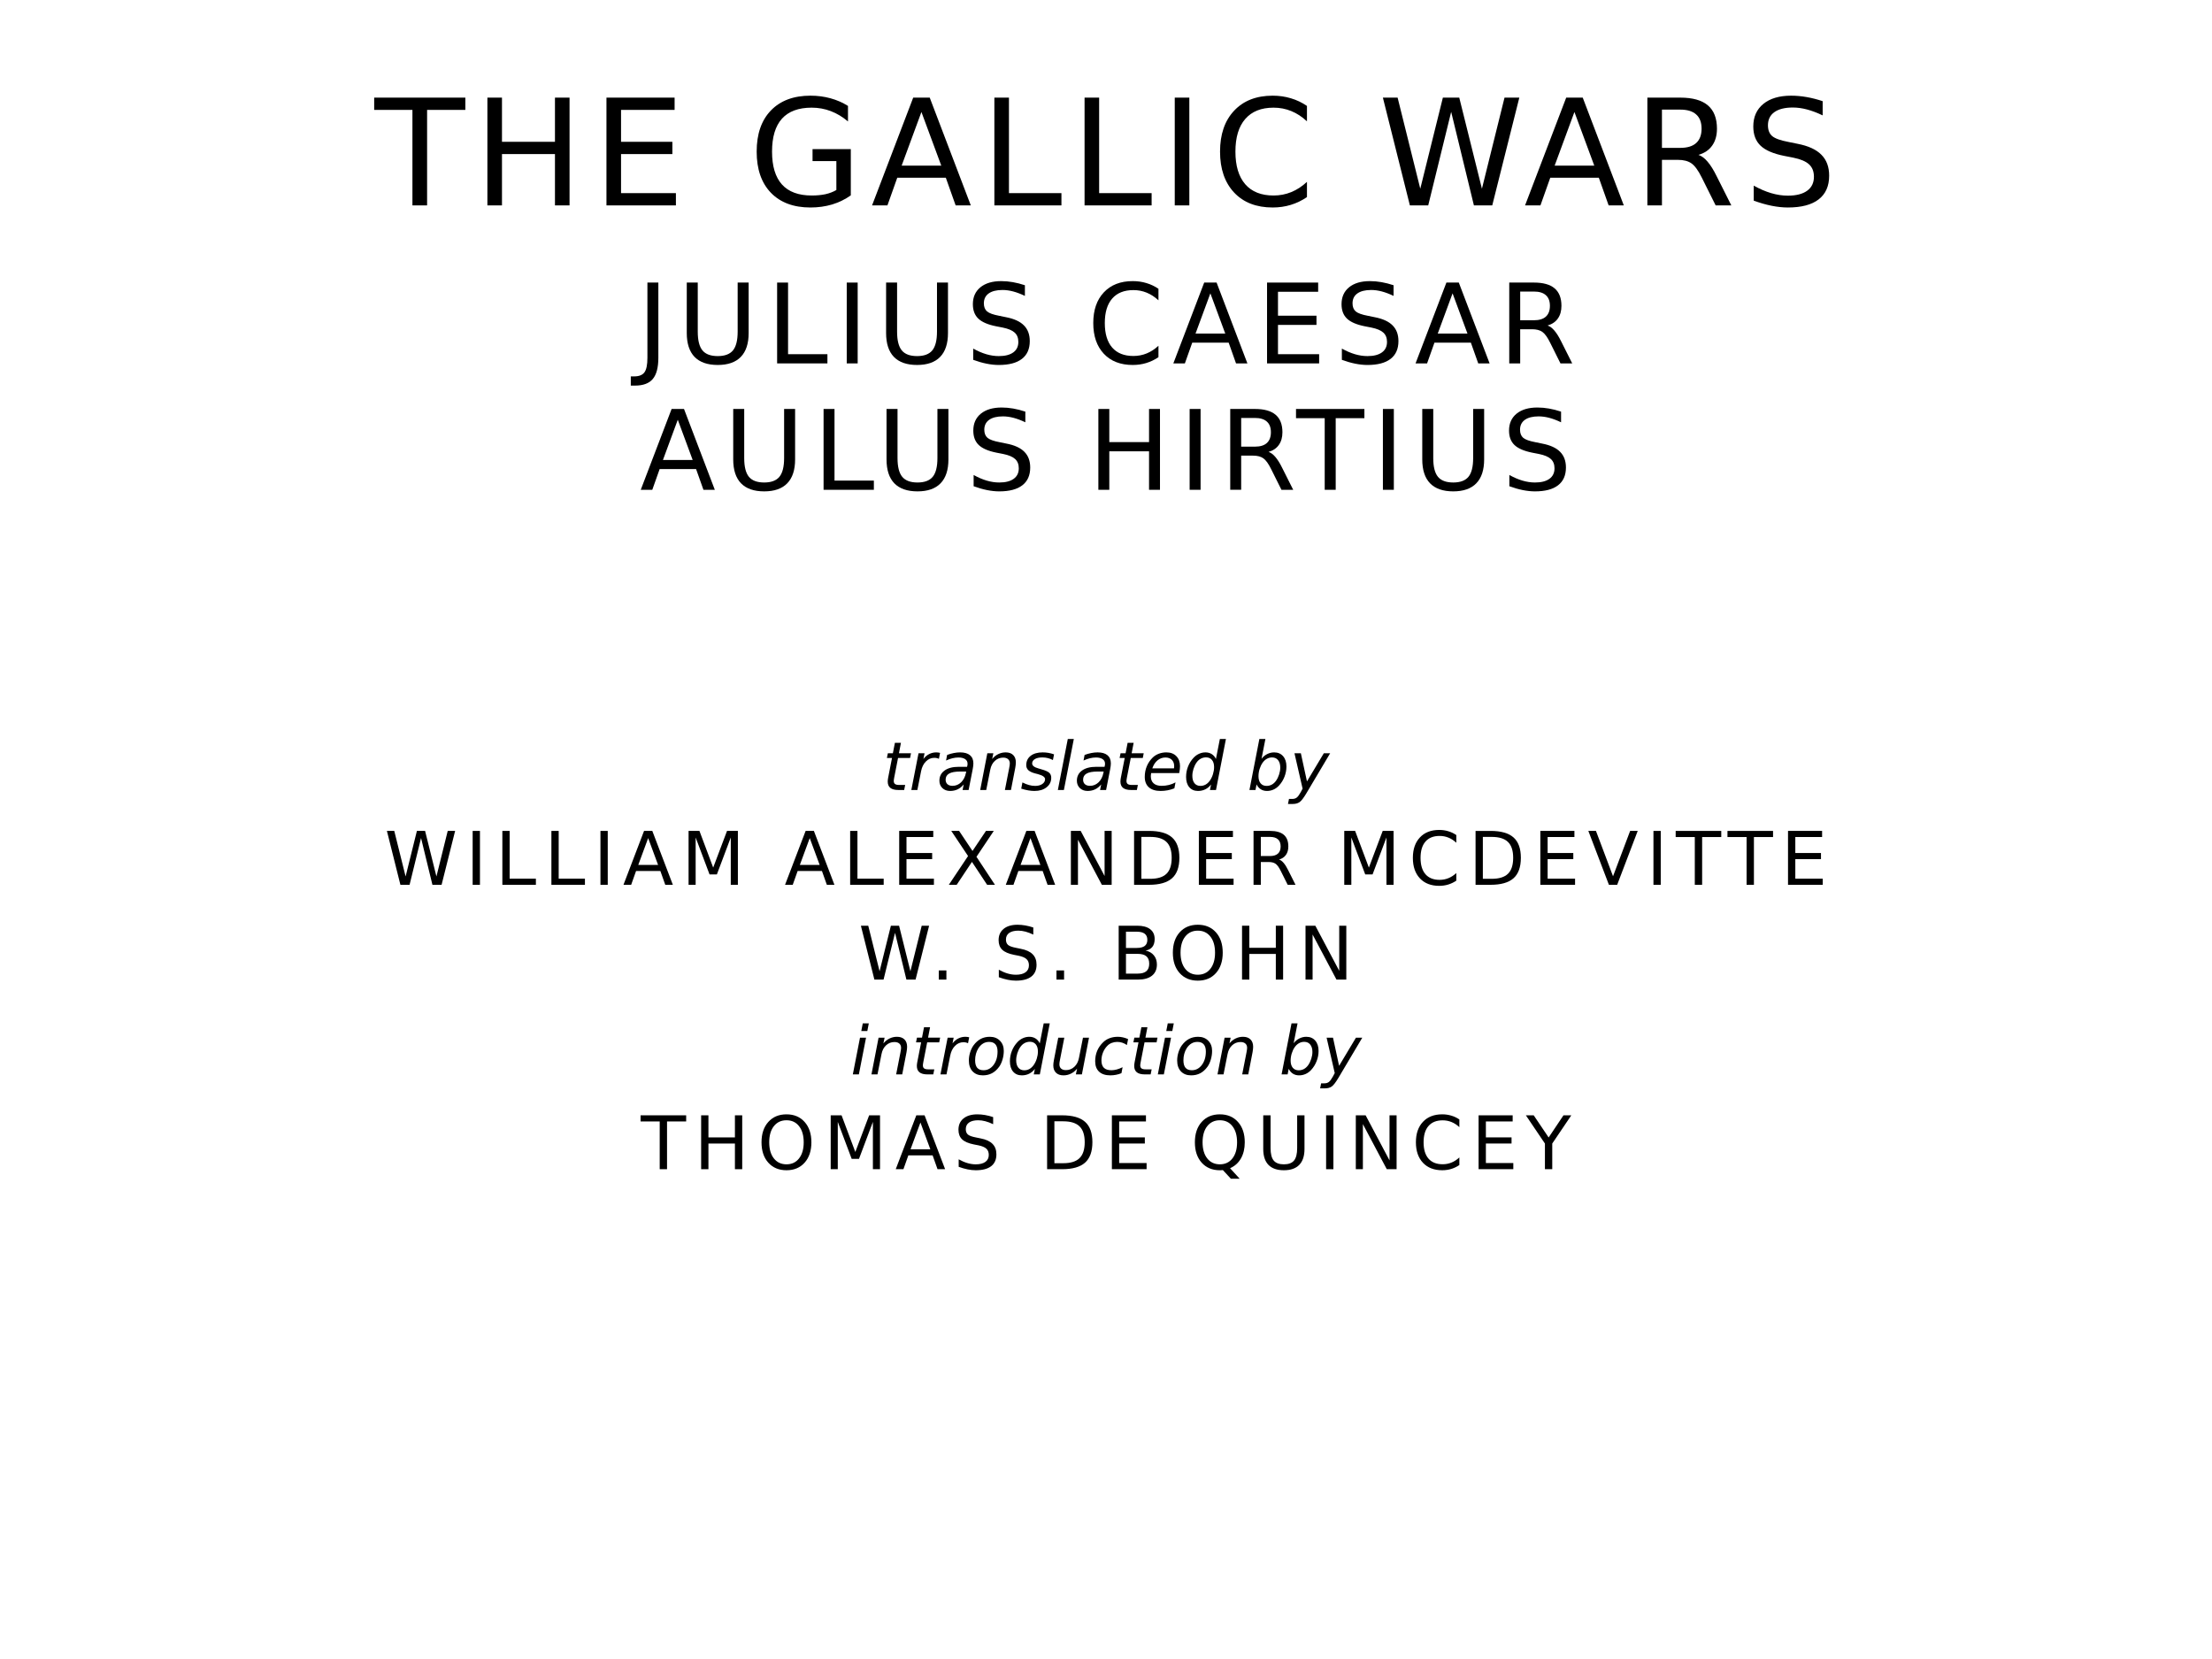<?xml version="1.0" encoding="UTF-8"?>
<svg xmlns="http://www.w3.org/2000/svg" xmlns:svg="http://www.w3.org/2000/svg" version="1.1" viewBox="0 0 1400 1050">
	<title>The titlepage for the Standard Ebooks edition of The Gallic Wars, by Julius Caesar. Translated by William Alexander McDevitte</title>
	<g style="font-size:93.567px;font-family:'League Spartan';letter-spacing:5px;text-anchor:middle;fill:#000000">
		<path d="m 236.82,61.789 57.703,0 0,7.767 -24.214,0 0,60.444 -9.274,0 0,-60.444 -24.214,0 0,-7.767 z" style="font-size:93.567px;font-family:'League Spartan';letter-spacing:5px;text-anchor:middle;fill:#000000"/>
		<path d="m 308.478,61.789 9.229,0 0,27.961 33.534,0 0,-27.961 9.229,0 0,68.211 -9.229,0 0,-32.484 -33.534,0 0,32.484 -9.229,0 0,-68.211 z" style="font-size:93.567px;font-family:'League Spartan';letter-spacing:5px;text-anchor:middle;fill:#000000"/>
		<path d="m 383.836,61.789 43.129,0 0,7.767 -33.9,0 0,20.194 32.484,0 0,7.767 -32.484,0 0,24.717 34.722,0 0,7.767 -43.951,0 0,-68.211 z" style="font-size:93.567px;font-family:'League Spartan';letter-spacing:5px;text-anchor:middle;fill:#000000"/>
		<path d="m 529.344,120.269 0,-18.321 -15.077,0 0,-7.584 24.214,0 0,29.285 q -5.345,3.792 -11.787,5.757 -6.442,1.919 -13.752,1.919 -15.991,0 -25.037,-9.32 -9,-9.366 -9,-26.042 0,-16.721 9,-26.042 9.046,-9.366 25.037,-9.366 6.67,0 12.655,1.645 6.031,1.645 11.102,4.843 l 0,9.823 q -5.117,-4.34 -10.874,-6.533 -5.757,-2.193 -12.107,-2.193 -12.518,0 -18.823,6.99 -6.259,6.99 -6.259,20.833 0,13.798 6.259,20.788 6.305,6.99 18.823,6.99 4.889,0 8.726,-0.822 3.838,-0.868 6.899,-2.65 z" style="font-size:93.567px;font-family:'League Spartan';letter-spacing:5px;text-anchor:middle;fill:#000000"/>
		<path d="m 583.183,70.881 -12.518,33.946 25.082,0 -12.564,-33.946 z m -5.208,-9.092 10.462,0 L 614.433,130 l -9.594,0 -6.213,-17.498 -30.747,0 -6.213,17.498 -9.731,0 26.042,-68.211 z" style="font-size:93.567px;font-family:'League Spartan';letter-spacing:5px;text-anchor:middle;fill:#000000"/>
		<path d="m 629.348,61.789 9.229,0 0,60.444 33.215,0 0,7.767 -42.443,0 0,-68.211 z" style="font-size:93.567px;font-family:'League Spartan';letter-spacing:5px;text-anchor:middle;fill:#000000"/>
		<path d="m 686.431,61.789 9.229,0 0,60.444 33.215,0 0,7.767 -42.443,0 0,-68.211 z" style="font-size:93.567px;font-family:'League Spartan';letter-spacing:5px;text-anchor:middle;fill:#000000"/>
		<path d="m 743.514,61.789 9.229,0 0,68.211 -9.229,0 0,-68.211 z" style="font-size:93.567px;font-family:'League Spartan';letter-spacing:5px;text-anchor:middle;fill:#000000"/>
		<path d="m 827.188,67.043 0,9.731 q -4.66,-4.34 -9.96,-6.488 -5.254,-2.147 -11.193,-2.147 -11.696,0 -17.909,7.173 -6.213,7.127 -6.213,20.651 0,13.478 6.213,20.651 6.213,7.127 17.909,7.127 5.939,0 11.193,-2.147 5.3,-2.147 9.96,-6.488 l 0,9.64 q -4.843,3.289 -10.28,4.934 -5.391,1.645 -11.422,1.645 -15.488,0 -24.397,-9.457 -8.909,-9.503 -8.909,-25.905 0,-16.447 8.909,-25.905 8.909,-9.503 24.397,-9.503 6.122,0 11.513,1.645 5.437,1.599 10.188,4.843 z" style="font-size:93.567px;font-family:'League Spartan';letter-spacing:5px;text-anchor:middle;fill:#000000"/>
		<path d="m 875.245,61.789 9.32,0 14.346,57.657 14.3,-57.657 10.371,0 14.346,57.657 14.3,-57.657 9.366,0 L 944.461,130 932.856,130 918.465,70.789 903.936,130 892.332,130 875.245,61.789 Z" style="font-size:93.567px;font-family:'League Spartan';letter-spacing:5px;text-anchor:middle;fill:#000000"/>
		<path d="m 996.473,70.881 -12.518,33.946 25.082,0 -12.564,-33.946 z m -5.208,-9.092 10.462,0 25.996,68.211 -9.594,0 -6.213,-17.498 -30.747,0 -6.213,17.498 -9.731,0 26.042,-68.211 z" style="font-size:93.567px;font-family:'League Spartan';letter-spacing:5px;text-anchor:middle;fill:#000000"/>
		<path d="m 1074.984,98.019 q 2.97,1.005 5.757,4.295 2.833,3.289 5.665,9.046 l 9.366,18.64 -9.914,0 -8.726,-17.498 q -3.381,-6.853 -6.579,-9.092 -3.152,-2.239 -8.635,-2.239 l -10.051,0 0,28.829 -9.229,0 0,-68.211 20.833,0 q 11.696,0 17.453,4.889 5.757,4.889 5.757,14.757 0,6.442 -3.015,10.691 -2.97,4.249 -8.681,5.894 z m -23.118,-28.646 0,24.214 11.604,0 q 6.67,0 10.051,-3.061 3.426,-3.107 3.426,-9.092 0,-5.985 -3.426,-9 -3.381,-3.061 -10.051,-3.061 l -11.604,0 z" style="font-size:93.567px;font-family:'League Spartan';letter-spacing:5px;text-anchor:middle;fill:#000000"/>
		<path d="m 1153.585,64.028 0,9 q -5.254,-2.513 -9.914,-3.746 -4.66,-1.234 -9,-1.234 -7.538,0 -11.65,2.924 -4.066,2.924 -4.066,8.315 0,4.523 2.696,6.853 2.741,2.284 10.325,3.701 l 5.574,1.142 q 10.325,1.965 15.214,6.944 4.934,4.934 4.934,13.249 0,9.914 -6.67,15.031 -6.625,5.117 -19.463,5.117 -4.843,0 -10.325,-1.096 -5.437,-1.097 -11.285,-3.244 l 0,-9.503 q 5.62,3.152 11.011,4.751 5.391,1.599 10.599,1.599 7.904,0 12.198,-3.107 4.295,-3.107 4.295,-8.863 0,-5.026 -3.107,-7.858 -3.061,-2.833 -10.097,-4.249 l -5.62,-1.096 q -10.325,-2.056 -14.94,-6.442 -4.614,-4.386 -4.614,-12.198 0,-9.046 6.351,-14.254 6.396,-5.208 17.59,-5.208 4.797,0 9.777,0.868 4.98,0.868 10.188,2.604 z" style="font-size:93.567px;font-family:'League Spartan';letter-spacing:5px;text-anchor:middle;fill:#000000"/>
	</g>
	<g style="font-size:70.175px;font-family:'League Spartan';letter-spacing:5px;text-anchor:middle;fill:#000000">
		<path d="m 409.755,178.842 6.922,0 0,47.595 q 0,9.252 -3.529,13.432 -3.495,4.18 -11.273,4.18 l -2.638,0 0,-5.825 2.159,0 q 4.592,0 6.476,-2.57 1.885,-2.57 1.885,-9.217 l 0,-47.595 z" style="font-size:70.175px;font-family:'League Spartan';letter-spacing:5px;text-anchor:middle;fill:#000000"/>
		<path d="m 434.663,178.842 6.956,0 0,31.079 q 0,8.224 2.981,11.856 2.981,3.598 9.663,3.598 6.647,0 9.629,-3.598 2.981,-3.632 2.981,-11.856 l 0,-31.079 6.956,0 0,31.935 q 0,10.005 -4.968,15.111 -4.934,5.106 -14.597,5.106 -9.697,0 -14.666,-5.106 -4.934,-5.106 -4.934,-15.111 l 0,-31.935 z" style="font-size:70.175px;font-family:'League Spartan';letter-spacing:5px;text-anchor:middle;fill:#000000"/>
		<path d="m 491.849,178.842 6.922,0 0,45.333 24.911,0 0,5.825 -31.833,0 0,-51.158 z" style="font-size:70.175px;font-family:'League Spartan';letter-spacing:5px;text-anchor:middle;fill:#000000"/>
		<path d="m 535.911,178.842 6.922,0 0,51.158 -6.922,0 0,-51.158 z" style="font-size:70.175px;font-family:'League Spartan';letter-spacing:5px;text-anchor:middle;fill:#000000"/>
		<path d="m 560.82,178.842 6.956,0 0,31.079 q 0,8.224 2.981,11.856 2.981,3.598 9.663,3.598 6.647,0 9.629,-3.598 2.981,-3.632 2.981,-11.856 l 0,-31.079 6.956,0 0,31.935 q 0,10.005 -4.968,15.111 -4.934,5.106 -14.597,5.106 -9.697,0 -14.666,-5.106 -4.934,-5.106 -4.934,-15.111 l 0,-31.935 z" style="font-size:70.175px;font-family:'League Spartan';letter-spacing:5px;text-anchor:middle;fill:#000000"/>
		<path d="m 648.673,180.521 0,6.75 q -3.941,-1.885 -7.436,-2.81 -3.495,-0.925 -6.75,-0.925 -5.654,0 -8.738,2.193 -3.05,2.193 -3.05,6.236 0,3.392 2.022,5.14 2.056,1.713 7.744,2.776 l 4.18,0.857 q 7.744,1.473 11.41,5.208 3.701,3.701 3.701,9.937 0,7.436 -5.003,11.273 -4.968,3.838 -14.597,3.838 -3.632,0 -7.744,-0.822 -4.078,-0.822 -8.464,-2.433 l 0,-7.127 q 4.215,2.364 8.258,3.564 4.043,1.199 7.95,1.199 5.928,0 9.149,-2.33 3.221,-2.33 3.221,-6.647 0,-3.769 -2.33,-5.894 -2.296,-2.124 -7.573,-3.187 l -4.215,-0.822 q -7.744,-1.542 -11.205,-4.831 -3.461,-3.289 -3.461,-9.149 0,-6.785 4.763,-10.691 4.797,-3.906 13.192,-3.906 3.598,0 7.333,0.651 3.735,0.651 7.641,1.953 z" style="font-size:70.175px;font-family:'League Spartan';letter-spacing:5px;text-anchor:middle;fill:#000000"/>
		<path d="m 733.2,182.782 0,7.299 q -3.495,-3.255 -7.47,-4.866 -3.941,-1.61 -8.395,-1.61 -8.772,0 -13.432,5.38 -4.66,5.345 -4.66,15.488 0,10.108 4.66,15.488 4.66,5.345 13.432,5.345 4.455,0 8.395,-1.61 3.975,-1.61 7.47,-4.866 l 0,7.23 q -3.632,2.467 -7.71,3.701 -4.043,1.234 -8.566,1.234 -11.616,0 -18.298,-7.093 -6.682,-7.127 -6.682,-19.428 0,-12.336 6.682,-19.428 6.682,-7.127 18.298,-7.127 4.592,0 8.635,1.234 4.078,1.199 7.641,3.632 z" style="font-size:70.175px;font-family:'League Spartan';letter-spacing:5px;text-anchor:middle;fill:#000000"/>
		<path d="m 766.058,185.661 -9.389,25.459 18.812,0 -9.423,-25.459 z m -3.906,-6.819 7.847,0 19.497,51.158 -7.196,0 -4.66,-13.124 -23.061,0 -4.66,13.124 -7.299,0 19.531,-51.158 z" style="font-size:70.175px;font-family:'League Spartan';letter-spacing:5px;text-anchor:middle;fill:#000000"/>
		<path d="m 801.931,178.842 32.346,0 0,5.825 -25.425,0 0,15.145 24.363,0 0,5.825 -24.363,0 0,18.538 26.042,0 0,5.825 -32.963,0 0,-51.158 z" style="font-size:70.175px;font-family:'League Spartan';letter-spacing:5px;text-anchor:middle;fill:#000000"/>
		<path d="m 882.007,180.521 0,6.75 q -3.941,-1.885 -7.436,-2.81 -3.495,-0.925 -6.75,-0.925 -5.654,0 -8.738,2.193 -3.05,2.193 -3.05,6.236 0,3.392 2.022,5.14 2.056,1.713 7.744,2.776 l 4.18,0.857 q 7.744,1.473 11.41,5.208 3.701,3.701 3.701,9.937 0,7.436 -5.003,11.273 -4.968,3.838 -14.597,3.838 -3.632,0 -7.744,-0.822 -4.078,-0.822 -8.464,-2.433 l 0,-7.127 q 4.215,2.364 8.258,3.564 4.043,1.199 7.95,1.199 5.928,0 9.149,-2.33 3.221,-2.33 3.221,-6.647 0,-3.769 -2.33,-5.894 -2.296,-2.124 -7.573,-3.187 l -4.215,-0.822 q -7.744,-1.542 -11.205,-4.831 -3.461,-3.289 -3.461,-9.149 0,-6.785 4.763,-10.691 4.797,-3.906 13.192,-3.906 3.598,0 7.333,0.651 3.735,0.651 7.641,1.953 z" style="font-size:70.175px;font-family:'League Spartan';letter-spacing:5px;text-anchor:middle;fill:#000000"/>
		<path d="m 919.353,185.661 -9.389,25.459 18.812,0 -9.423,-25.459 z m -3.906,-6.819 7.847,0 19.497,51.158 -7.196,0 -4.66,-13.124 -23.061,0 -4.66,13.124 -7.299,0 19.531,-51.158 z" style="font-size:70.175px;font-family:'League Spartan';letter-spacing:5px;text-anchor:middle;fill:#000000"/>
		<path d="m 979.486,206.014 q 2.227,0.754 4.317,3.221 2.124,2.467 4.249,6.785 l 7.024,13.98 -7.436,0 -6.545,-13.124 q -2.536,-5.14 -4.934,-6.819 -2.364,-1.679 -6.476,-1.679 l -7.538,0 0,21.621 -6.922,0 0,-51.158 15.625,0 q 8.772,0 13.089,3.666 4.317,3.666 4.317,11.068 0,4.831 -2.262,8.018 -2.227,3.187 -6.51,4.42 z m -17.338,-21.484 0,18.161 8.703,0 q 5.003,0 7.538,-2.296 2.57,-2.33 2.57,-6.819 0,-4.489 -2.57,-6.75 -2.536,-2.296 -7.538,-2.296 l -8.703,0 z" style="font-size:70.175px;font-family:'League Spartan';letter-spacing:5px;text-anchor:middle;fill:#000000"/>
	</g>
	<g style="font-size:70.175px;font-family:'League Spartan';letter-spacing:5px;text-anchor:middle;fill:#000000">
		<path d="m 428.978,265.661 -9.389,25.459 18.812,0 -9.423,-25.459 z m -3.906,-6.819 7.847,0 19.497,51.158 -7.196,0 -4.66,-13.124 -23.061,0 -4.66,13.124 -7.299,0 19.531,-51.158 z" style="font-size:70.175px;font-family:'League Spartan';letter-spacing:5px;text-anchor:middle;fill:#000000"/>
		<path d="m 464.062,258.842 6.956,0 0,31.079 q 0,8.224 2.981,11.856 2.981,3.598 9.663,3.598 6.647,0 9.629,-3.598 2.981,-3.632 2.981,-11.856 l 0,-31.079 6.956,0 0,31.935 q 0,10.005 -4.968,15.111 -4.934,5.106 -14.597,5.106 -9.697,0 -14.666,-5.106 -4.934,-5.106 -4.934,-15.111 l 0,-31.935 z" style="font-size:70.175px;font-family:'League Spartan';letter-spacing:5px;text-anchor:middle;fill:#000000"/>
		<path d="m 521.249,258.842 6.922,0 0,45.333 24.911,0 0,5.825 -31.833,0 0,-51.158 z" style="font-size:70.175px;font-family:'League Spartan';letter-spacing:5px;text-anchor:middle;fill:#000000"/>
		<path d="m 561.096,258.842 6.956,0 0,31.079 q 0,8.224 2.981,11.856 2.981,3.598 9.663,3.598 6.647,0 9.629,-3.598 2.981,-3.632 2.981,-11.856 l 0,-31.079 6.956,0 0,31.935 q 0,10.005 -4.968,15.111 -4.934,5.106 -14.597,5.106 -9.697,0 -14.666,-5.106 -4.934,-5.106 -4.934,-15.111 l 0,-31.935 z" style="font-size:70.175px;font-family:'League Spartan';letter-spacing:5px;text-anchor:middle;fill:#000000"/>
		<path d="m 648.95,260.521 0,6.75 q -3.941,-1.885 -7.436,-2.81 -3.495,-0.925 -6.75,-0.925 -5.654,0 -8.738,2.193 -3.05,2.193 -3.05,6.236 0,3.392 2.022,5.14 2.056,1.713 7.744,2.776 l 4.18,0.857 q 7.744,1.473 11.41,5.208 3.701,3.701 3.701,9.937 0,7.436 -5.003,11.273 -4.968,3.838 -14.597,3.838 -3.632,0 -7.744,-0.822 -4.078,-0.822 -8.464,-2.433 l 0,-7.127 q 4.215,2.364 8.258,3.564 4.043,1.199 7.95,1.199 5.928,0 9.149,-2.33 3.221,-2.33 3.221,-6.647 0,-3.769 -2.33,-5.894 -2.296,-2.124 -7.573,-3.187 l -4.215,-0.822 q -7.744,-1.542 -11.205,-4.831 -3.461,-3.289 -3.461,-9.149 0,-6.785 4.763,-10.691 4.797,-3.906 13.192,-3.906 3.598,0 7.333,0.651 3.735,0.651 7.641,1.953 z" style="font-size:70.175px;font-family:'League Spartan';letter-spacing:5px;text-anchor:middle;fill:#000000"/>
		<path d="m 695.169,258.842 6.922,0 0,20.97 25.151,0 0,-20.97 6.922,0 0,51.158 -6.922,0 0,-24.363 -25.151,0 0,24.363 -6.922,0 0,-51.158 z" style="font-size:70.175px;font-family:'League Spartan';letter-spacing:5px;text-anchor:middle;fill:#000000"/>
		<path d="m 752.937,258.842 6.922,0 0,51.158 -6.922,0 0,-51.158 z" style="font-size:70.175px;font-family:'League Spartan';letter-spacing:5px;text-anchor:middle;fill:#000000"/>
		<path d="m 802.893,286.014 q 2.227,0.754 4.317,3.221 2.124,2.467 4.249,6.785 l 7.024,13.98 -7.436,0 -6.545,-13.124 q -2.536,-5.14 -4.934,-6.819 -2.364,-1.679 -6.476,-1.679 l -7.538,0 0,21.621 -6.922,0 0,-51.158 15.625,0 q 8.772,0 13.089,3.666 4.317,3.666 4.317,11.068 0,4.831 -2.262,8.018 -2.227,3.187 -6.51,4.42 z m -17.338,-21.484 0,18.161 8.703,0 q 5.003,0 7.538,-2.296 2.57,-2.33 2.57,-6.819 0,-4.489 -2.57,-6.75 -2.536,-2.296 -7.538,-2.296 l -8.703,0 z" style="font-size:70.175px;font-family:'League Spartan';letter-spacing:5px;text-anchor:middle;fill:#000000"/>
		<path d="m 820.263,258.842 43.277,0 0,5.825 -18.161,0 0,45.333 -6.956,0 0,-45.333 -18.161,0 0,-5.825 z" style="font-size:70.175px;font-family:'League Spartan';letter-spacing:5px;text-anchor:middle;fill:#000000"/>
		<path d="m 875.256,258.842 6.922,0 0,51.158 -6.922,0 0,-51.158 z" style="font-size:70.175px;font-family:'League Spartan';letter-spacing:5px;text-anchor:middle;fill:#000000"/>
		<path d="m 900.164,258.842 6.956,0 0,31.079 q 0,8.224 2.981,11.856 2.981,3.598 9.663,3.598 6.647,0 9.629,-3.598 2.981,-3.632 2.981,-11.856 l 0,-31.079 6.956,0 0,31.935 q 0,10.005 -4.968,15.111 -4.934,5.106 -14.597,5.106 -9.697,0 -14.666,-5.106 -4.934,-5.106 -4.934,-15.111 l 0,-31.935 z" style="font-size:70.175px;font-family:'League Spartan';letter-spacing:5px;text-anchor:middle;fill:#000000"/>
		<path d="m 988.018,260.521 0,6.75 q -3.941,-1.885 -7.436,-2.81 -3.495,-0.925 -6.75,-0.925 -5.654,0 -8.738,2.193 -3.05,2.193 -3.05,6.236 0,3.392 2.022,5.14 2.056,1.713 7.744,2.776 l 4.18,0.857 q 7.744,1.473 11.41,5.208 3.701,3.701 3.701,9.937 0,7.436 -5.003,11.273 -4.968,3.838 -14.597,3.838 -3.632,0 -7.744,-0.822 -4.078,-0.822 -8.464,-2.433 l 0,-7.127 q 4.215,2.364 8.258,3.564 4.043,1.199 7.95,1.199 5.928,0 9.149,-2.33 3.221,-2.33 3.221,-6.647 0,-3.769 -2.33,-5.894 -2.296,-2.124 -7.573,-3.187 l -4.215,-0.822 q -7.744,-1.542 -11.205,-4.831 -3.461,-3.289 -3.461,-9.149 0,-6.785 4.763,-10.691 4.797,-3.906 13.192,-3.906 3.598,0 7.333,0.651 3.735,0.651 7.641,1.953 z" style="font-size:70.175px;font-family:'League Spartan';letter-spacing:5px;text-anchor:middle;fill:#000000"/>
	</g>
	<g style="font-style:italic;font-size:42.508px;font-family:'OFL Sorts Mill Goudy';text-anchor:middle;fill:#000000">
		<path d="m 576.586,476.753 -0.581,2.968 -7.617,0 -2.47,12.62 q -0.125,0.706 -0.187,1.183 -0.062,0.477 -0.062,0.747 0,1.328 0.789,1.93 0.809,0.602 2.574,0.602 l 3.861,0 -0.643,3.196 -3.653,0 q -3.404,0 -5.085,-1.328 -1.66,-1.328 -1.66,-4.027 0,-0.477 0.062,-1.038 0.062,-0.581 0.187,-1.266 l 2.47,-12.62 -3.238,0 0.602,-2.968 3.176,0 1.287,-6.6 3.819,0 -1.266,6.6 7.638,0 z" style="font-style:italic;font-size:42.508px;font-family:'OFL Sorts Mill Goudy';text-anchor:middle;fill:#000000"/>
		<path d="m 594.249,480.282 q -0.581,-0.311 -1.328,-0.477 -0.747,-0.166 -1.598,-0.166 -3.051,0 -5.334,2.325 -2.283,2.304 -3.03,6.185 L 580.612,500 l -3.819,0 4.546,-23.247 3.819,0 -0.726,3.612 q 1.515,-2.013 3.612,-3.093 2.117,-1.079 4.504,-1.079 0.623,0 1.225,0.083 0.602,0.062 1.204,0.228 l -0.726,3.778 z" style="font-style:italic;font-size:42.508px;font-family:'OFL Sorts Mill Goudy';text-anchor:middle;fill:#000000"/>
		<path d="M 615.648,486.737 613.054,500 l -3.819,0 0.706,-3.528 q -1.681,2.076 -3.84,3.113 -2.138,1.017 -4.774,1.017 -2.968,0 -4.878,-1.806 -1.889,-1.827 -1.889,-4.67 0,-4.068 3.238,-6.434 3.259,-2.366 8.967,-2.366 l 5.313,0 0.208,-1.017 q 0.042,-0.166 0.062,-0.353 0.021,-0.208 0.021,-0.623 0,-1.847 -1.515,-2.864 -1.494,-1.038 -4.213,-1.038 -1.868,0 -3.84,0.477 -1.951,0.477 -4.027,1.432 l 0.664,-3.529 q 2.159,-0.809 4.213,-1.204 2.076,-0.415 4.006,-0.415 4.11,0 6.248,1.785 2.159,1.785 2.159,5.189 0,0.685 -0.104,1.619 -0.104,0.913 -0.311,1.951 z m -4.13,1.577 -3.819,0 q -4.691,0 -6.953,1.266 -2.242,1.245 -2.242,3.881 0,1.827 1.142,2.864 1.162,1.038 3.196,1.038 3.113,0 5.438,-2.221 2.325,-2.242 3.072,-5.978 l 0.166,-0.851 z" style="font-style:italic;font-size:42.508px;font-family:'OFL Sorts Mill Goudy';text-anchor:middle;fill:#000000"/>
		<path d="M 642.569,485.969 639.85,500 l -3.84,0 2.719,-13.886 q 0.187,-0.976 0.291,-1.723 0.104,-0.747 0.104,-1.183 0,-1.743 -1.1,-2.719 -1.1,-0.976 -3.072,-0.976 -3.072,0 -5.293,2.055 -2.221,2.034 -2.906,5.542 L 624.2,500 l -3.819,0 4.504,-23.247 3.819,0 -0.768,3.653 q 1.598,-2.013 3.84,-3.113 2.242,-1.1 4.712,-1.1 3.072,0 4.753,1.66 1.702,1.66 1.702,4.67 0,0.747 -0.104,1.598 -0.083,0.851 -0.27,1.847 z" style="font-style:italic;font-size:42.508px;font-family:'OFL Sorts Mill Goudy';text-anchor:middle;fill:#000000"/>
		<path d="m 667.123,477.438 -0.726,3.612 q -1.515,-0.83 -3.196,-1.245 -1.681,-0.415 -3.466,-0.415 -3.01,0 -4.753,1.038 -1.723,1.017 -1.723,2.781 0,2.055 4.027,3.155 0.311,0.083 0.457,0.125 l 1.225,0.374 q 3.819,1.059 5.085,2.221 1.287,1.162 1.287,3.176 0,3.695 -2.947,6.019 -2.927,2.325 -7.68,2.325 -1.847,0 -3.881,-0.353 -2.034,-0.353 -4.483,-1.1 l 0.747,-3.944 q 2.096,1.079 4.13,1.64 2.034,0.56 3.902,0.56 2.802,0 4.546,-1.204 1.764,-1.204 1.764,-3.051 0,-1.993 -4.608,-3.217 l -0.394,-0.104 -1.308,-0.332 q -2.906,-0.768 -4.255,-2.013 -1.349,-1.266 -1.349,-3.217 0,-3.715 2.781,-5.895 2.802,-2.179 7.597,-2.179 1.889,0 3.674,0.311 1.806,0.311 3.549,0.934 z" style="font-style:italic;font-size:42.508px;font-family:'OFL Sorts Mill Goudy';text-anchor:middle;fill:#000000"/>
		<path d="m 675.819,467.704 3.819,0 L 673.35,500 l -3.819,0 6.289,-32.296 z" style="font-style:italic;font-size:42.508px;font-family:'OFL Sorts Mill Goudy';text-anchor:middle;fill:#000000"/>
		<path d="M 702.657,486.737 700.062,500 l -3.819,0 0.706,-3.528 q -1.681,2.076 -3.84,3.113 -2.138,1.017 -4.774,1.017 -2.968,0 -4.878,-1.806 -1.889,-1.827 -1.889,-4.67 0,-4.068 3.238,-6.434 3.259,-2.366 8.967,-2.366 l 5.314,0 0.208,-1.017 q 0.042,-0.166 0.062,-0.353 0.021,-0.208 0.021,-0.623 0,-1.847 -1.515,-2.864 -1.494,-1.038 -4.213,-1.038 -1.868,0 -3.84,0.477 -1.951,0.477 -4.027,1.432 l 0.664,-3.529 q 2.159,-0.809 4.213,-1.204 2.076,-0.415 4.006,-0.415 4.11,0 6.248,1.785 2.159,1.785 2.159,5.189 0,0.685 -0.104,1.619 -0.104,0.913 -0.311,1.951 z m -4.13,1.577 -3.819,0 q -4.691,0 -6.953,1.266 -2.242,1.245 -2.242,3.881 0,1.827 1.142,2.864 1.162,1.038 3.196,1.038 3.113,0 5.438,-2.221 2.325,-2.242 3.072,-5.978 l 0.166,-0.851 z" style="font-style:italic;font-size:42.508px;font-family:'OFL Sorts Mill Goudy';text-anchor:middle;fill:#000000"/>
		<path d="m 723.869,476.753 -0.581,2.968 -7.617,0 -2.47,12.62 q -0.125,0.706 -0.187,1.183 -0.062,0.477 -0.062,0.747 0,1.328 0.789,1.93 0.809,0.602 2.574,0.602 l 3.861,0 -0.643,3.196 -3.653,0 q -3.404,0 -5.085,-1.328 -1.66,-1.328 -1.66,-4.027 0,-0.477 0.062,-1.038 0.062,-0.581 0.187,-1.266 l 2.47,-12.62 -3.238,0 0.602,-2.968 3.176,0 1.287,-6.6 3.819,0 -1.266,6.6 7.638,0 z" style="font-style:italic;font-size:42.508px;font-family:'OFL Sorts Mill Goudy';text-anchor:middle;fill:#000000"/>
		<path d="m 743.027,486.301 q 0.062,-0.332 0.083,-0.685 0.042,-0.353 0.042,-0.706 0,-2.532 -1.494,-4.006 -1.474,-1.474 -4.027,-1.474 -2.844,0 -5.023,1.806 -2.179,1.785 -3.3,5.085 l 13.72,-0.021 z m 3.321,2.989 -17.767,0 q -0.125,0.789 -0.166,1.245 -0.042,0.457 -0.042,0.789 0,2.885 1.764,4.463 1.785,1.577 5.023,1.577 2.491,0 4.712,-0.56 2.221,-0.56 4.13,-1.64 l -0.726,3.778 q -2.055,0.83 -4.255,1.245 -2.179,0.415 -4.442,0.415 -4.836,0 -7.451,-2.304 -2.594,-2.325 -2.594,-6.58 0,-3.632 1.287,-6.746 1.308,-3.134 3.819,-5.583 1.619,-1.536 3.84,-2.366 2.242,-0.83 4.753,-0.83 3.944,0 6.268,2.366 2.345,2.366 2.345,6.351 0,0.955 -0.125,2.055 -0.125,1.079 -0.374,2.325 z" style="font-style:italic;font-size:42.508px;font-family:'OFL Sorts Mill Goudy';text-anchor:middle;fill:#000000"/>
		<path d="m 766.502,496.513 q -1.536,2.013 -3.632,3.051 -2.096,1.038 -4.649,1.038 -3.487,0 -5.521,-2.366 -2.013,-2.387 -2.013,-6.517 0,-3.445 1.225,-6.559 1.225,-3.134 3.549,-5.604 1.536,-1.64 3.466,-2.491 1.93,-0.872 4.047,-0.872 2.242,0 3.944,1.079 1.723,1.079 2.657,3.093 l 2.491,-12.661 3.84,0 L 769.615,500 l -3.84,0 0.726,-3.487 z m -11.852,-5.48 q 0,3.01 1.349,4.691 1.37,1.681 3.778,1.681 1.785,0 3.3,-0.851 1.536,-0.872 2.698,-2.553 1.225,-1.743 1.93,-4.027 0.706,-2.283 0.706,-4.504 0,-2.885 -1.37,-4.504 -1.349,-1.619 -3.736,-1.619 -1.806,0 -3.362,0.851 -1.557,0.851 -2.657,2.449 -1.204,1.723 -1.93,4.006 -0.706,2.283 -0.706,4.379 z" style="font-style:italic;font-size:42.508px;font-family:'OFL Sorts Mill Goudy';text-anchor:middle;fill:#000000"/>
		<path d="m 810.297,485.803 q 0,-3.01 -1.391,-4.712 -1.37,-1.702 -3.798,-1.702 -1.764,0 -3.321,0.872 -1.536,0.851 -2.678,2.491 -1.204,1.723 -1.91,4.006 -0.685,2.262 -0.685,4.525 0,2.864 1.349,4.504 1.37,1.619 3.757,1.619 1.806,0 3.342,-0.83 1.536,-0.851 2.698,-2.491 1.183,-1.702 1.91,-3.964 0.726,-2.262 0.726,-4.317 z m -11.872,-5.521 q 1.411,-1.91 3.529,-2.989 2.138,-1.1 4.463,-1.1 3.57,0 5.666,2.408 2.117,2.408 2.117,6.517 0,3.362 -1.245,6.517 -1.225,3.155 -3.508,5.604 -1.494,1.619 -3.445,2.491 -1.951,0.872 -4.089,0.872 -2.262,0 -3.923,-1.038 -1.66,-1.038 -2.698,-3.093 L 794.605,500 l -3.819,0 6.289,-32.296 3.819,0 -2.47,12.578 z" style="font-style:italic;font-size:42.508px;font-family:'OFL Sorts Mill Goudy';text-anchor:middle;fill:#000000"/>
		<path d="m 826.777,502.159 q -2.657,4.463 -4.338,5.563 -1.66,1.121 -4.255,1.121 l -3.01,0 0.643,-3.196 2.2,0 q 1.598,0 2.719,-0.872 1.121,-0.872 2.511,-3.404 l 1.183,-2.221 -5.147,-22.396 4.047,0 3.861,17.809 10.668,-17.809 4.006,0 -15.089,25.405 z" style="font-style:italic;font-size:42.508px;font-family:'OFL Sorts Mill Goudy';text-anchor:middle;fill:#000000"/>
	</g>
	<g style="font-size:46.784px;font-family:'League Spartan';letter-spacing:5px;text-anchor:middle;fill:#000000">
		<path d="m 244.878,525.895 4.66,0 7.173,28.829 7.15,-28.829 5.185,0 7.173,28.829 7.15,-28.829 4.683,0 -8.566,34.105 -5.802,0 -7.196,-29.605 -7.264,29.605 -5.802,0 -8.543,-34.105 z" style="font-size:46.784px;font-family:'League Spartan';letter-spacing:5px;text-anchor:middle;fill:#000000"/>
		<path d="m 299.151,525.895 4.614,0 0,34.105 -4.614,0 0,-34.105 z" style="font-size:46.784px;font-family:'League Spartan';letter-spacing:5px;text-anchor:middle;fill:#000000"/>
		<path d="m 317.949,525.895 4.614,0 0,30.222 16.607,0 0,3.883 -21.222,0 0,-34.105 z" style="font-size:46.784px;font-family:'League Spartan';letter-spacing:5px;text-anchor:middle;fill:#000000"/>
		<path d="m 348.99,525.895 4.614,0 0,30.222 16.607,0 0,3.883 -21.222,0 0,-34.105 z" style="font-size:46.784px;font-family:'League Spartan';letter-spacing:5px;text-anchor:middle;fill:#000000"/>
		<path d="m 380.032,525.895 4.614,0 0,34.105 -4.614,0 0,-34.105 z" style="font-size:46.784px;font-family:'League Spartan';letter-spacing:5px;text-anchor:middle;fill:#000000"/>
		<path d="m 410.228,530.44 -6.259,16.973 12.541,0 -6.282,-16.973 z m -2.604,-4.546 5.231,0 12.998,34.105 -4.797,0 -3.107,-8.749 -15.374,0 -3.107,8.749 -4.866,0 13.021,-34.105 z" style="font-size:46.784px;font-family:'League Spartan';letter-spacing:5px;text-anchor:middle;fill:#000000"/>
		<path d="m 435.81,525.895 6.876,0 8.703,23.209 8.749,-23.209 6.876,0 0,34.105 -4.5,0 0,-29.948 -8.795,23.392 -4.637,0 -8.795,-23.392 0,29.948 -4.477,0 0,-34.105 z" style="font-size:46.784px;font-family:'League Spartan';letter-spacing:5px;text-anchor:middle;fill:#000000"/>
		<path d="m 512.491,530.44 -6.259,16.973 12.541,0 -6.282,-16.973 z m -2.604,-4.546 5.231,0 12.998,34.105 -4.797,0 -3.107,-8.749 -15.374,0 -3.107,8.749 -4.866,0 13.021,-34.105 z" style="font-size:46.784px;font-family:'League Spartan';letter-spacing:5px;text-anchor:middle;fill:#000000"/>
		<path d="m 538.073,525.895 4.614,0 0,30.222 16.607,0 0,3.883 -21.222,0 0,-34.105 z" style="font-size:46.784px;font-family:'League Spartan';letter-spacing:5px;text-anchor:middle;fill:#000000"/>
		<path d="m 569.115,525.895 21.564,0 0,3.883 -16.95,0 0,10.097 16.242,0 0,3.883 -16.242,0 0,12.358 17.361,0 0,3.883 -21.976,0 0,-34.105 z" style="font-size:46.784px;font-family:'League Spartan';letter-spacing:5px;text-anchor:middle;fill:#000000"/>
		<path d="m 602.075,525.895 4.957,0 8.475,12.678 8.521,-12.678 4.957,0 -10.965,16.379 11.696,17.727 -4.957,0 -9.594,-14.506 -9.663,14.506 -4.98,0 12.176,-18.206 -10.622,-15.899 z" style="font-size:46.784px;font-family:'League Spartan';letter-spacing:5px;text-anchor:middle;fill:#000000"/>
		<path d="m 652.191,530.44 -6.259,16.973 12.541,0 -6.282,-16.973 z m -2.604,-4.546 5.231,0 12.998,34.105 -4.797,0 -3.107,-8.749 -15.374,0 -3.107,8.749 -4.866,0 13.021,-34.105 z" style="font-size:46.784px;font-family:'League Spartan';letter-spacing:5px;text-anchor:middle;fill:#000000"/>
		<path d="m 677.773,525.895 6.213,0 15.122,28.532 0,-28.532 4.477,0 0,34.105 -6.213,0 -15.122,-28.532 0,28.532 -4.477,0 0,-34.105 z" style="font-size:46.784px;font-family:'League Spartan';letter-spacing:5px;text-anchor:middle;fill:#000000"/>
		<path d="m 722.384,529.687 0,26.521 5.574,0 q 7.059,0 10.325,-3.198 3.289,-3.198 3.289,-10.097 0,-6.853 -3.289,-10.028 -3.267,-3.198 -10.325,-3.198 l -5.574,0 z m -4.614,-3.792 9.48,0 q 9.914,0 14.551,4.135 4.637,4.112 4.637,12.884 0,8.818 -4.66,12.952 Q 737.118,560 727.25,560 l -9.48,0 0,-34.105 z" style="font-size:46.784px;font-family:'League Spartan';letter-spacing:5px;text-anchor:middle;fill:#000000"/>
		<path d="m 758.771,525.895 21.564,0 0,3.883 -16.95,0 0,10.097 16.242,0 0,3.883 -16.242,0 0,12.358 17.361,0 0,3.883 -21.976,0 0,-34.105 z" style="font-size:46.784px;font-family:'League Spartan';letter-spacing:5px;text-anchor:middle;fill:#000000"/>
		<path d="m 809.549,544.01 q 1.485,0.503 2.878,2.147 1.416,1.645 2.833,4.523 l 4.683,9.32 -4.957,0 -4.363,-8.749 q -1.69,-3.427 -3.289,-4.546 -1.576,-1.119 -4.317,-1.119 l -5.026,0 0,14.414 -4.614,0 0,-34.105 10.417,0 q 5.848,0 8.726,2.444 2.878,2.444 2.878,7.378 0,3.221 -1.508,5.345 -1.485,2.124 -4.34,2.947 z m -11.559,-14.323 0,12.107 5.802,0 q 3.335,0 5.026,-1.531 1.713,-1.553 1.713,-4.546 0,-2.993 -1.713,-4.5 -1.69,-1.531 -5.026,-1.531 l -5.802,0 z" style="font-size:46.784px;font-family:'League Spartan';letter-spacing:5px;text-anchor:middle;fill:#000000"/>
		<path d="m 850.8,525.895 6.876,0 8.703,23.209 8.749,-23.209 6.876,0 0,34.105 -4.5,0 0,-29.948 -8.795,23.392 -4.637,0 -8.795,-23.392 0,29.948 -4.477,0 0,-34.105 z" style="font-size:46.784px;font-family:'League Spartan';letter-spacing:5px;text-anchor:middle;fill:#000000"/>
		<path d="m 921.726,528.522 0,4.866 q -2.33,-2.17 -4.98,-3.244 -2.627,-1.074 -5.597,-1.074 -5.848,0 -8.955,3.586 -3.107,3.564 -3.107,10.325 0,6.739 3.107,10.325 3.107,3.564 8.955,3.564 2.97,0 5.597,-1.074 2.65,-1.074 4.98,-3.244 l 0,4.82 q -2.421,1.645 -5.14,2.467 -2.696,0.822 -5.711,0.822 -7.744,0 -12.198,-4.729 -4.455,-4.751 -4.455,-12.952 0,-8.224 4.455,-12.952 4.454,-4.751 12.198,-4.751 3.061,0 5.757,0.822 2.718,0.8 5.094,2.421 z" style="font-size:46.784px;font-family:'League Spartan';letter-spacing:5px;text-anchor:middle;fill:#000000"/>
		<path d="m 938.513,529.687 0,26.521 5.574,0 q 7.059,0 10.325,-3.198 3.289,-3.198 3.289,-10.097 0,-6.853 -3.289,-10.028 -3.267,-3.198 -10.325,-3.198 l -5.574,0 z m -4.614,-3.792 9.48,0 q 9.914,0 14.551,4.135 4.637,4.112 4.637,12.884 0,8.818 -4.66,12.952 Q 953.247,560 943.379,560 l -9.48,0 0,-34.105 z" style="font-size:46.784px;font-family:'League Spartan';letter-spacing:5px;text-anchor:middle;fill:#000000"/>
		<path d="m 974.9,525.895 21.564,0 0,3.883 -16.95,0 0,10.097 16.242,0 0,3.883 -16.242,0 0,12.358 17.361,0 0,3.883 -21.976,0 0,-34.105 z" style="font-size:46.784px;font-family:'League Spartan';letter-spacing:5px;text-anchor:middle;fill:#000000"/>
		<path d="m 1018.3,560 -13.021,-34.105 4.82,0 10.805,28.714 10.828,-28.714 4.797,0 -12.998,34.105 -5.231,0 z" style="font-size:46.784px;font-family:'League Spartan';letter-spacing:5px;text-anchor:middle;fill:#000000"/>
		<path d="m 1046.487,525.895 4.614,0 0,34.105 -4.614,0 0,-34.105 z" style="font-size:46.784px;font-family:'League Spartan';letter-spacing:5px;text-anchor:middle;fill:#000000"/>
		<path d="m 1060.555,525.895 28.852,0 0,3.883 -12.107,0 0,30.222 -4.637,0 0,-30.222 -12.107,0 0,-3.883 z" style="font-size:46.784px;font-family:'League Spartan';letter-spacing:5px;text-anchor:middle;fill:#000000"/>
		<path d="m 1093.333,525.895 28.851,0 0,3.883 -12.107,0 0,30.222 -4.637,0 0,-30.222 -12.107,0 0,-3.883 z" style="font-size:46.784px;font-family:'League Spartan';letter-spacing:5px;text-anchor:middle;fill:#000000"/>
		<path d="m 1131.662,525.895 21.564,0 0,3.883 -16.95,0 0,10.097 16.242,0 0,3.883 -16.242,0 0,12.358 17.361,0 0,3.883 -21.976,0 0,-34.105 z" style="font-size:46.784px;font-family:'League Spartan';letter-spacing:5px;text-anchor:middle;fill:#000000"/>
	</g>
	<g style="font-size:46.784px;font-family:'League Spartan';letter-spacing:5px;text-anchor:middle;fill:#000000">
		<path d="m 544.87,585.895 4.66,0 7.173,28.829 7.15,-28.829 5.185,0 7.173,28.829 7.15,-28.829 4.683,0 -8.566,34.105 -5.802,0 -7.196,-29.605 -7.264,29.605 -5.802,0 -8.543,-34.105 z" style="font-size:46.784px;font-family:'League Spartan';letter-spacing:5px;text-anchor:middle;fill:#000000"/>
		<path d="m 594.164,614.198 4.82,0 0,5.802 -4.82,0 0,-5.802 z" style="font-size:46.784px;font-family:'League Spartan';letter-spacing:5px;text-anchor:middle;fill:#000000"/>
		<path d="m 653.986,587.014 0,4.5 q -2.627,-1.256 -4.957,-1.873 -2.33,-0.617 -4.5,-0.617 -3.769,0 -5.825,1.462 -2.033,1.462 -2.033,4.158 0,2.262 1.348,3.427 1.371,1.142 5.163,1.85 l 2.787,0.571 q 5.163,0.982 7.607,3.472 2.467,2.467 2.467,6.625 0,4.957 -3.335,7.516 -3.312,2.558 -9.731,2.558 -2.421,0 -5.163,-0.548 -2.718,-0.548 -5.642,-1.622 l 0,-4.751 q 2.81,1.576 5.505,2.376 2.696,0.8 5.3,0.8 3.952,0 6.099,-1.553 2.147,-1.553 2.147,-4.432 0,-2.513 -1.553,-3.929 -1.531,-1.416 -5.048,-2.124 l -2.81,-0.548 q -5.163,-1.028 -7.47,-3.221 -2.307,-2.193 -2.307,-6.099 0,-4.523 3.175,-7.127 3.198,-2.604 8.795,-2.604 2.399,0 4.889,0.434 2.49,0.434 5.094,1.302 z" style="font-size:46.784px;font-family:'League Spartan';letter-spacing:5px;text-anchor:middle;fill:#000000"/>
		<path d="m 668.649,614.198 4.82,0 0,5.802 -4.82,0 0,-5.802 z" style="font-size:46.784px;font-family:'League Spartan';letter-spacing:5px;text-anchor:middle;fill:#000000"/>
		<path d="m 712.64,603.713 0,12.495 7.401,0 q 3.724,0 5.505,-1.531 1.805,-1.553 1.805,-4.729 0,-3.198 -1.805,-4.706 -1.782,-1.531 -5.505,-1.531 l -7.401,0 z m 0,-14.026 0,10.28 6.83,0 q 3.381,0 5.026,-1.256 1.668,-1.279 1.668,-3.883 0,-2.581 -1.668,-3.861 -1.645,-1.279 -5.026,-1.279 l -6.83,0 z m -4.614,-3.792 11.787,0 q 5.277,0 8.132,2.193 2.855,2.193 2.855,6.236 0,3.13 -1.462,4.98 -1.462,1.85 -4.295,2.307 3.404,0.731 5.277,3.061 1.896,2.307 1.896,5.779 0,4.569 -3.107,7.059 Q 726.003,620 720.27,620 l -12.244,0 0,-34.105 z" style="font-size:46.784px;font-family:'League Spartan';letter-spacing:5px;text-anchor:middle;fill:#000000"/>
		<path d="m 758.119,589.024 q -5.026,0 -7.995,3.746 -2.947,3.746 -2.947,10.211 0,6.442 2.947,10.188 2.97,3.746 7.995,3.746 5.026,0 7.95,-3.746 2.947,-3.746 2.947,-10.188 0,-6.465 -2.947,-10.211 -2.924,-3.746 -7.95,-3.746 z m 0,-3.746 q 7.173,0 11.467,4.82 4.295,4.797 4.295,12.884 0,8.064 -4.295,12.884 -4.295,4.797 -11.467,4.797 -7.196,0 -11.513,-4.797 -4.295,-4.797 -4.295,-12.884 0,-8.087 4.295,-12.884 4.317,-4.82 11.513,-4.82 z" style="font-size:46.784px;font-family:'League Spartan';letter-spacing:5px;text-anchor:middle;fill:#000000"/>
		<path d="m 786.099,585.895 4.614,0 0,13.98 16.767,0 0,-13.98 4.614,0 0,34.105 -4.614,0 0,-16.242 -16.767,0 0,16.242 -4.614,0 0,-34.105 z" style="font-size:46.784px;font-family:'League Spartan';letter-spacing:5px;text-anchor:middle;fill:#000000"/>
		<path d="m 826.278,585.895 6.213,0 15.122,28.532 0,-28.532 4.477,0 0,34.105 -6.213,0 -15.122,-28.532 0,28.532 -4.477,0 0,-34.105 z" style="font-size:46.784px;font-family:'League Spartan';letter-spacing:5px;text-anchor:middle;fill:#000000"/>
	</g>
	<g style="font-style:italic;font-size:42.508px;font-family:'OFL Sorts Mill Goudy';text-anchor:middle;fill:#000000">
		<path d="m 546.054,647.704 3.819,0 -0.934,4.836 -3.819,0 0.934,-4.836 z m -1.743,9.05 3.819,0 -4.546,23.247 -3.819,0 4.546,-23.247 z" style="font-style:italic;font-size:42.508px;font-family:'OFL Sorts Mill Goudy';text-anchor:middle;fill:#000000"/>
		<path d="M 573.742,665.969 571.023,680 l -3.84,0 2.719,-13.886 q 0.187,-0.976 0.291,-1.723 0.104,-0.747 0.104,-1.183 0,-1.743 -1.1,-2.719 -1.1,-0.976 -3.072,-0.976 -3.072,0 -5.293,2.055 -2.221,2.034 -2.906,5.542 L 555.373,680 l -3.819,0 4.504,-23.247 3.819,0 -0.768,3.653 q 1.598,-2.013 3.84,-3.113 2.242,-1.1 4.712,-1.1 3.072,0 4.753,1.66 1.702,1.66 1.702,4.67 0,0.747 -0.104,1.598 -0.083,0.851 -0.27,1.847 z" style="font-style:italic;font-size:42.508px;font-family:'OFL Sorts Mill Goudy';text-anchor:middle;fill:#000000"/>
		<path d="m 595.017,656.753 -0.581,2.968 -7.617,0 -2.47,12.62 q -0.125,0.706 -0.187,1.183 -0.062,0.477 -0.062,0.747 0,1.328 0.789,1.93 0.809,0.602 2.574,0.602 l 3.861,0 -0.643,3.196 -3.653,0 q -3.404,0 -5.085,-1.328 -1.66,-1.328 -1.66,-4.027 0,-0.477 0.062,-1.038 0.062,-0.581 0.187,-1.266 l 2.47,-12.62 -3.238,0 0.602,-2.968 3.176,0 1.287,-6.6 3.819,0 -1.266,6.6 7.638,0 z" style="font-style:italic;font-size:42.508px;font-family:'OFL Sorts Mill Goudy';text-anchor:middle;fill:#000000"/>
		<path d="m 612.68,660.282 q -0.581,-0.311 -1.328,-0.477 -0.747,-0.166 -1.598,-0.166 -3.051,0 -5.334,2.325 -2.283,2.304 -3.03,6.185 L 599.044,680 l -3.819,0 4.546,-23.247 3.819,0 -0.726,3.612 q 1.515,-2.013 3.612,-3.093 2.117,-1.079 4.504,-1.079 0.623,0 1.225,0.083 0.602,0.062 1.204,0.228 l -0.726,3.778 z" style="font-style:italic;font-size:42.508px;font-family:'OFL Sorts Mill Goudy';text-anchor:middle;fill:#000000"/>
		<path d="m 622.041,680.602 q -4.089,0 -6.476,-2.511 -2.366,-2.532 -2.366,-6.891 0,-2.532 0.809,-5.147 0.83,-2.636 2.138,-4.421 2.055,-2.781 4.587,-4.11 2.532,-1.328 5.729,-1.328 3.964,0 6.393,2.47 2.449,2.47 2.449,6.455 0,2.761 -0.809,5.5 -0.809,2.74 -2.117,4.546 -2.034,2.781 -4.566,4.11 -2.532,1.328 -5.77,1.328 z m -4.878,-9.527 q 0,3.155 1.308,4.732 1.328,1.557 4.006,1.557 3.84,0 6.351,-3.342 2.532,-3.362 2.532,-8.51 0,-3.01 -1.349,-4.546 -1.349,-1.536 -3.964,-1.536 -2.159,0 -3.84,1.017 -1.681,0.996 -3.01,3.051 -0.976,1.536 -1.515,3.508 -0.519,1.972 -0.519,4.068 z" style="font-style:italic;font-size:42.508px;font-family:'OFL Sorts Mill Goudy';text-anchor:middle;fill:#000000"/>
		<path d="m 655.001,676.513 q -1.536,2.013 -3.632,3.051 -2.096,1.038 -4.649,1.038 -3.487,0 -5.521,-2.366 -2.013,-2.387 -2.013,-6.517 0,-3.445 1.225,-6.559 1.225,-3.134 3.549,-5.604 1.536,-1.64 3.466,-2.491 1.93,-0.872 4.047,-0.872 2.242,0 3.944,1.079 1.723,1.079 2.657,3.093 l 2.491,-12.661 3.84,0 -6.289,32.296 -3.84,0 0.726,-3.487 z m -11.852,-5.48 q 0,3.01 1.349,4.691 1.37,1.681 3.778,1.681 1.785,0 3.3,-0.851 1.536,-0.872 2.698,-2.553 1.225,-1.743 1.93,-4.027 0.706,-2.283 0.706,-4.504 0,-2.885 -1.37,-4.504 -1.349,-1.619 -3.736,-1.619 -1.806,0 -3.362,0.851 -1.557,0.851 -2.657,2.449 -1.204,1.723 -1.93,4.006 -0.706,2.283 -0.706,4.379 z" style="font-style:italic;font-size:42.508px;font-family:'OFL Sorts Mill Goudy';text-anchor:middle;fill:#000000"/>
		<path d="m 667.06,670.784 2.719,-14.031 3.84,0 -2.719,13.886 q -0.208,1.017 -0.311,1.744 -0.083,0.726 -0.083,1.204 0,1.764 1.079,2.74 1.079,0.955 3.051,0.955 3.072,0 5.314,-2.076 2.242,-2.076 2.927,-5.583 l 2.553,-12.869 3.819,0 -4.504,23.247 -3.819,0 0.768,-3.653 q -1.619,2.034 -3.861,3.155 -2.221,1.1 -4.732,1.1 -3.051,0 -4.753,-1.66 -1.702,-1.681 -1.702,-4.67 0,-0.623 0.104,-1.557 0.104,-0.934 0.311,-1.93 z" style="font-style:italic;font-size:42.508px;font-family:'OFL Sorts Mill Goudy';text-anchor:middle;fill:#000000"/>
		<path d="m 713.989,657.646 -0.768,3.778 q -1.37,-0.996 -2.927,-1.494 -1.536,-0.498 -3.196,-0.498 -1.827,0 -3.487,0.643 -1.64,0.643 -2.761,1.827 -1.785,1.806 -2.761,4.234 -0.976,2.428 -0.976,5.023 0,3.134 1.557,4.67 1.577,1.536 4.774,1.536 1.577,0 3.342,-0.477 1.785,-0.477 3.715,-1.432 l -0.726,3.778 q -1.66,0.685 -3.425,1.017 -1.743,0.353 -3.591,0.353 -4.629,0 -7.119,-2.304 -2.491,-2.325 -2.491,-6.621 0,-3.612 1.287,-6.642 1.308,-3.051 3.861,-5.48 1.743,-1.66 4.089,-2.511 2.345,-0.851 5.127,-0.851 1.619,0 3.217,0.374 1.598,0.353 3.259,1.079 z" style="font-style:italic;font-size:42.508px;font-family:'OFL Sorts Mill Goudy';text-anchor:middle;fill:#000000"/>
		<path d="m 732.587,656.753 -0.581,2.968 -7.617,0 -2.47,12.62 q -0.125,0.706 -0.187,1.183 -0.062,0.477 -0.062,0.747 0,1.328 0.789,1.93 0.809,0.602 2.574,0.602 l 3.861,0 -0.643,3.196 -3.653,0 q -3.404,0 -5.085,-1.328 -1.66,-1.328 -1.66,-4.027 0,-0.477 0.062,-1.038 0.062,-0.581 0.187,-1.266 l 2.47,-12.62 -3.238,0 0.602,-2.968 3.176,0 1.287,-6.6 3.819,0 -1.266,6.6 7.638,0 z" style="font-style:italic;font-size:42.508px;font-family:'OFL Sorts Mill Goudy';text-anchor:middle;fill:#000000"/>
		<path d="m 739.083,647.704 3.819,0 -0.934,4.836 -3.819,0 0.934,-4.836 z m -1.743,9.05 3.819,0 L 736.613,680 l -3.819,0 4.546,-23.247 z" style="font-style:italic;font-size:42.508px;font-family:'OFL Sorts Mill Goudy';text-anchor:middle;fill:#000000"/>
		<path d="m 753.882,680.602 q -4.089,0 -6.476,-2.511 -2.366,-2.532 -2.366,-6.891 0,-2.532 0.809,-5.147 0.83,-2.636 2.138,-4.421 2.055,-2.781 4.587,-4.11 2.532,-1.328 5.729,-1.328 3.964,0 6.393,2.47 2.449,2.47 2.449,6.455 0,2.761 -0.809,5.5 -0.809,2.74 -2.117,4.546 -2.034,2.781 -4.566,4.11 -2.532,1.328 -5.77,1.328 z m -4.878,-9.527 q 0,3.155 1.308,4.732 1.328,1.557 4.006,1.557 3.84,0 6.351,-3.342 2.532,-3.362 2.532,-8.51 0,-3.01 -1.349,-4.546 -1.349,-1.536 -3.964,-1.536 -2.159,0 -3.84,1.017 -1.681,0.996 -3.01,3.051 -0.976,1.536 -1.515,3.508 -0.519,1.972 -0.519,4.068 z" style="font-style:italic;font-size:42.508px;font-family:'OFL Sorts Mill Goudy';text-anchor:middle;fill:#000000"/>
		<path d="M 792.758,665.969 790.039,680 l -3.84,0 2.719,-13.886 q 0.187,-0.976 0.291,-1.723 0.104,-0.747 0.104,-1.183 0,-1.743 -1.1,-2.719 -1.1,-0.976 -3.072,-0.976 -3.072,0 -5.293,2.055 -2.221,2.034 -2.906,5.542 L 774.389,680 l -3.819,0 4.504,-23.247 3.819,0 -0.768,3.653 q 1.598,-2.013 3.84,-3.113 2.242,-1.1 4.712,-1.1 3.072,0 4.753,1.66 1.702,1.66 1.702,4.67 0,0.747 -0.104,1.598 -0.083,0.851 -0.27,1.847 z" style="font-style:italic;font-size:42.508px;font-family:'OFL Sorts Mill Goudy';text-anchor:middle;fill:#000000"/>
		<path d="m 830.637,665.803 q 0,-3.01 -1.391,-4.712 -1.37,-1.702 -3.798,-1.702 -1.764,0 -3.321,0.872 -1.536,0.851 -2.678,2.491 -1.204,1.723 -1.91,4.006 -0.685,2.262 -0.685,4.525 0,2.864 1.349,4.504 1.37,1.619 3.757,1.619 1.806,0 3.342,-0.83 1.536,-0.851 2.698,-2.491 1.183,-1.702 1.91,-3.964 0.726,-2.262 0.726,-4.317 z m -11.872,-5.521 q 1.411,-1.91 3.528,-2.989 2.138,-1.1 4.463,-1.1 3.57,0 5.666,2.408 2.117,2.408 2.117,6.517 0,3.362 -1.245,6.517 -1.225,3.155 -3.508,5.604 -1.494,1.619 -3.445,2.491 -1.951,0.872 -4.089,0.872 -2.262,0 -3.923,-1.038 -1.66,-1.038 -2.698,-3.093 L 814.946,680 l -3.819,0 6.289,-32.296 3.819,0 -2.47,12.578 z" style="font-style:italic;font-size:42.508px;font-family:'OFL Sorts Mill Goudy';text-anchor:middle;fill:#000000"/>
		<path d="m 847.117,682.159 q -2.657,4.463 -4.338,5.563 -1.66,1.121 -4.255,1.121 l -3.01,0 0.643,-3.196 2.2,0 q 1.598,0 2.719,-0.872 1.121,-0.872 2.511,-3.404 l 1.183,-2.221 -5.147,-22.396 4.047,0 3.861,17.809 10.668,-17.809 4.006,0 -15.089,25.405 z" style="font-style:italic;font-size:42.508px;font-family:'OFL Sorts Mill Goudy';text-anchor:middle;fill:#000000"/>
	</g>
	<g style="font-size:46.784px;font-family:'League Spartan';letter-spacing:5px;text-anchor:middle;fill:#000000">
		<path d="m 405.431,705.895 28.851,0 0,3.883 -12.107,0 0,30.222 -4.637,0 0,-30.222 -12.107,0 0,-3.883 z" style="font-size:46.784px;font-family:'League Spartan';letter-spacing:5px;text-anchor:middle;fill:#000000"/>
		<path d="m 443.76,705.895 4.614,0 0,13.98 16.767,0 0,-13.98 4.614,0 0,34.105 -4.614,0 0,-16.242 -16.767,0 0,16.242 -4.614,0 0,-34.105 z" style="font-size:46.784px;font-family:'League Spartan';letter-spacing:5px;text-anchor:middle;fill:#000000"/>
		<path d="m 497.782,709.024 q -5.026,0 -7.995,3.746 -2.947,3.746 -2.947,10.211 0,6.442 2.947,10.188 2.97,3.746 7.995,3.746 5.026,0 7.95,-3.746 2.947,-3.746 2.947,-10.188 0,-6.465 -2.947,-10.211 -2.924,-3.746 -7.95,-3.746 z m 0,-3.746 q 7.173,0 11.467,4.82 4.295,4.797 4.295,12.884 0,8.064 -4.295,12.884 -4.295,4.797 -11.467,4.797 -7.196,0 -11.513,-4.797 -4.295,-4.797 -4.295,-12.884 0,-8.087 4.295,-12.884 4.317,-4.82 11.513,-4.82 z" style="font-size:46.784px;font-family:'League Spartan';letter-spacing:5px;text-anchor:middle;fill:#000000"/>
		<path d="m 525.763,705.895 6.876,0 8.703,23.209 8.749,-23.209 6.876,0 0,34.105 -4.5,0 0,-29.948 -8.795,23.392 -4.637,0 -8.795,-23.392 0,29.948 -4.477,0 0,-34.105 z" style="font-size:46.784px;font-family:'League Spartan';letter-spacing:5px;text-anchor:middle;fill:#000000"/>
		<path d="m 582.549,710.44 -6.259,16.973 12.541,0 -6.282,-16.973 z m -2.604,-4.546 5.231,0 12.998,34.105 -4.797,0 -3.107,-8.749 -15.374,0 -3.107,8.749 -4.866,0 13.021,-34.105 z" style="font-size:46.784px;font-family:'League Spartan';letter-spacing:5px;text-anchor:middle;fill:#000000"/>
		<path d="m 628.576,707.014 0,4.5 q -2.627,-1.256 -4.957,-1.873 -2.33,-0.617 -4.5,-0.617 -3.769,0 -5.825,1.462 -2.033,1.462 -2.033,4.158 0,2.262 1.348,3.427 1.371,1.142 5.163,1.85 l 2.787,0.571 q 5.163,0.982 7.607,3.472 2.467,2.467 2.467,6.625 0,4.957 -3.335,7.516 -3.312,2.558 -9.731,2.558 -2.421,0 -5.163,-0.548 -2.718,-0.548 -5.642,-1.622 l 0,-4.751 q 2.81,1.576 5.505,2.376 2.696,0.8 5.3,0.8 3.952,0 6.099,-1.553 2.147,-1.553 2.147,-4.432 0,-2.513 -1.553,-3.929 -1.531,-1.416 -5.048,-2.124 l -2.81,-0.548 q -5.163,-1.028 -7.47,-3.221 -2.307,-2.193 -2.307,-6.099 0,-4.523 3.175,-7.127 3.198,-2.604 8.795,-2.604 2.399,0 4.889,0.434 2.49,0.434 5.094,1.302 z" style="font-size:46.784px;font-family:'League Spartan';letter-spacing:5px;text-anchor:middle;fill:#000000"/>
		<path d="m 667.336,709.687 0,26.521 5.574,0 q 7.059,0 10.325,-3.198 3.289,-3.198 3.289,-10.097 0,-6.853 -3.289,-10.028 -3.267,-3.198 -10.325,-3.198 l -5.574,0 z m -4.614,-3.792 9.48,0 q 9.914,0 14.551,4.135 4.637,4.112 4.637,12.884 0,8.818 -4.66,12.952 Q 682.071,740 672.202,740 l -9.48,0 0,-34.105 z" style="font-size:46.784px;font-family:'League Spartan';letter-spacing:5px;text-anchor:middle;fill:#000000"/>
		<path d="m 703.723,705.895 21.564,0 0,3.883 -16.95,0 0,10.097 16.242,0 0,3.883 -16.242,0 0,12.358 17.361,0 0,3.883 -21.976,0 0,-34.105 z" style="font-size:46.784px;font-family:'League Spartan';letter-spacing:5px;text-anchor:middle;fill:#000000"/>
		<path d="m 772.066,709.024 q -5.026,0 -7.995,3.746 -2.947,3.746 -2.947,10.211 0,6.442 2.947,10.188 2.97,3.746 7.995,3.746 5.026,0 7.95,-3.746 2.947,-3.746 2.947,-10.188 0,-6.465 -2.947,-10.211 -2.924,-3.746 -7.95,-3.746 z m 6.465,30.359 6.076,6.647 -5.574,0 -5.048,-5.46 q -0.754,0.046 -1.165,0.069 -0.388,0.023 -0.754,0.023 -7.196,0 -11.513,-4.797 -4.295,-4.82 -4.295,-12.884 0,-8.087 4.295,-12.884 4.317,-4.82 11.513,-4.82 7.173,0 11.467,4.82 4.295,4.797 4.295,12.884 0,5.939 -2.399,10.165 -2.376,4.226 -6.899,6.236 z" style="font-size:46.784px;font-family:'League Spartan';letter-spacing:5px;text-anchor:middle;fill:#000000"/>
		<path d="m 799.521,705.895 4.637,0 0,20.719 q 0,5.482 1.987,7.904 1.987,2.399 6.442,2.399 4.432,0 6.419,-2.399 1.987,-2.421 1.987,-7.904 l 0,-20.719 4.637,0 0,21.29 q 0,6.67 -3.312,10.074 -3.289,3.404 -9.731,3.404 -6.465,0 -9.777,-3.404 -3.289,-3.404 -3.289,-10.074 l 0,-21.29 z" style="font-size:46.784px;font-family:'League Spartan';letter-spacing:5px;text-anchor:middle;fill:#000000"/>
		<path d="m 839.312,705.895 4.614,0 0,34.105 -4.614,0 0,-34.105 z" style="font-size:46.784px;font-family:'League Spartan';letter-spacing:5px;text-anchor:middle;fill:#000000"/>
		<path d="m 858.109,705.895 6.213,0 15.122,28.532 0,-28.532 4.477,0 0,34.105 -6.213,0 -15.122,-28.532 0,28.532 -4.477,0 0,-34.105 z" style="font-size:46.784px;font-family:'League Spartan';letter-spacing:5px;text-anchor:middle;fill:#000000"/>
		<path d="m 923.645,708.522 0,4.866 q -2.33,-2.17 -4.98,-3.244 -2.627,-1.074 -5.597,-1.074 -5.848,0 -8.955,3.586 -3.107,3.564 -3.107,10.325 0,6.739 3.107,10.325 3.107,3.564 8.955,3.564 2.97,0 5.597,-1.074 2.65,-1.074 4.98,-3.244 l 0,4.82 q -2.421,1.645 -5.14,2.467 -2.696,0.822 -5.711,0.822 -7.744,0 -12.198,-4.729 -4.454,-4.751 -4.454,-12.952 0,-8.224 4.454,-12.952 4.455,-4.751 12.198,-4.751 3.061,0 5.757,0.822 2.718,0.8 5.094,2.421 z" style="font-size:46.784px;font-family:'League Spartan';letter-spacing:5px;text-anchor:middle;fill:#000000"/>
		<path d="m 935.818,705.895 21.564,0 0,3.883 -16.95,0 0,10.097 16.242,0 0,3.883 -16.242,0 0,12.358 17.361,0 0,3.883 -21.976,0 0,-34.105 z" style="font-size:46.784px;font-family:'League Spartan';letter-spacing:5px;text-anchor:middle;fill:#000000"/>
		<path d="m 965.74,705.895 4.957,0 9.457,14.026 9.389,-14.026 4.957,0 -12.061,17.864 0,16.242 -4.637,0 0,-16.242 -12.061,-17.864 z" style="font-size:46.784px;font-family:'League Spartan';letter-spacing:5px;text-anchor:middle;fill:#000000"/>
	</g>
</svg>
